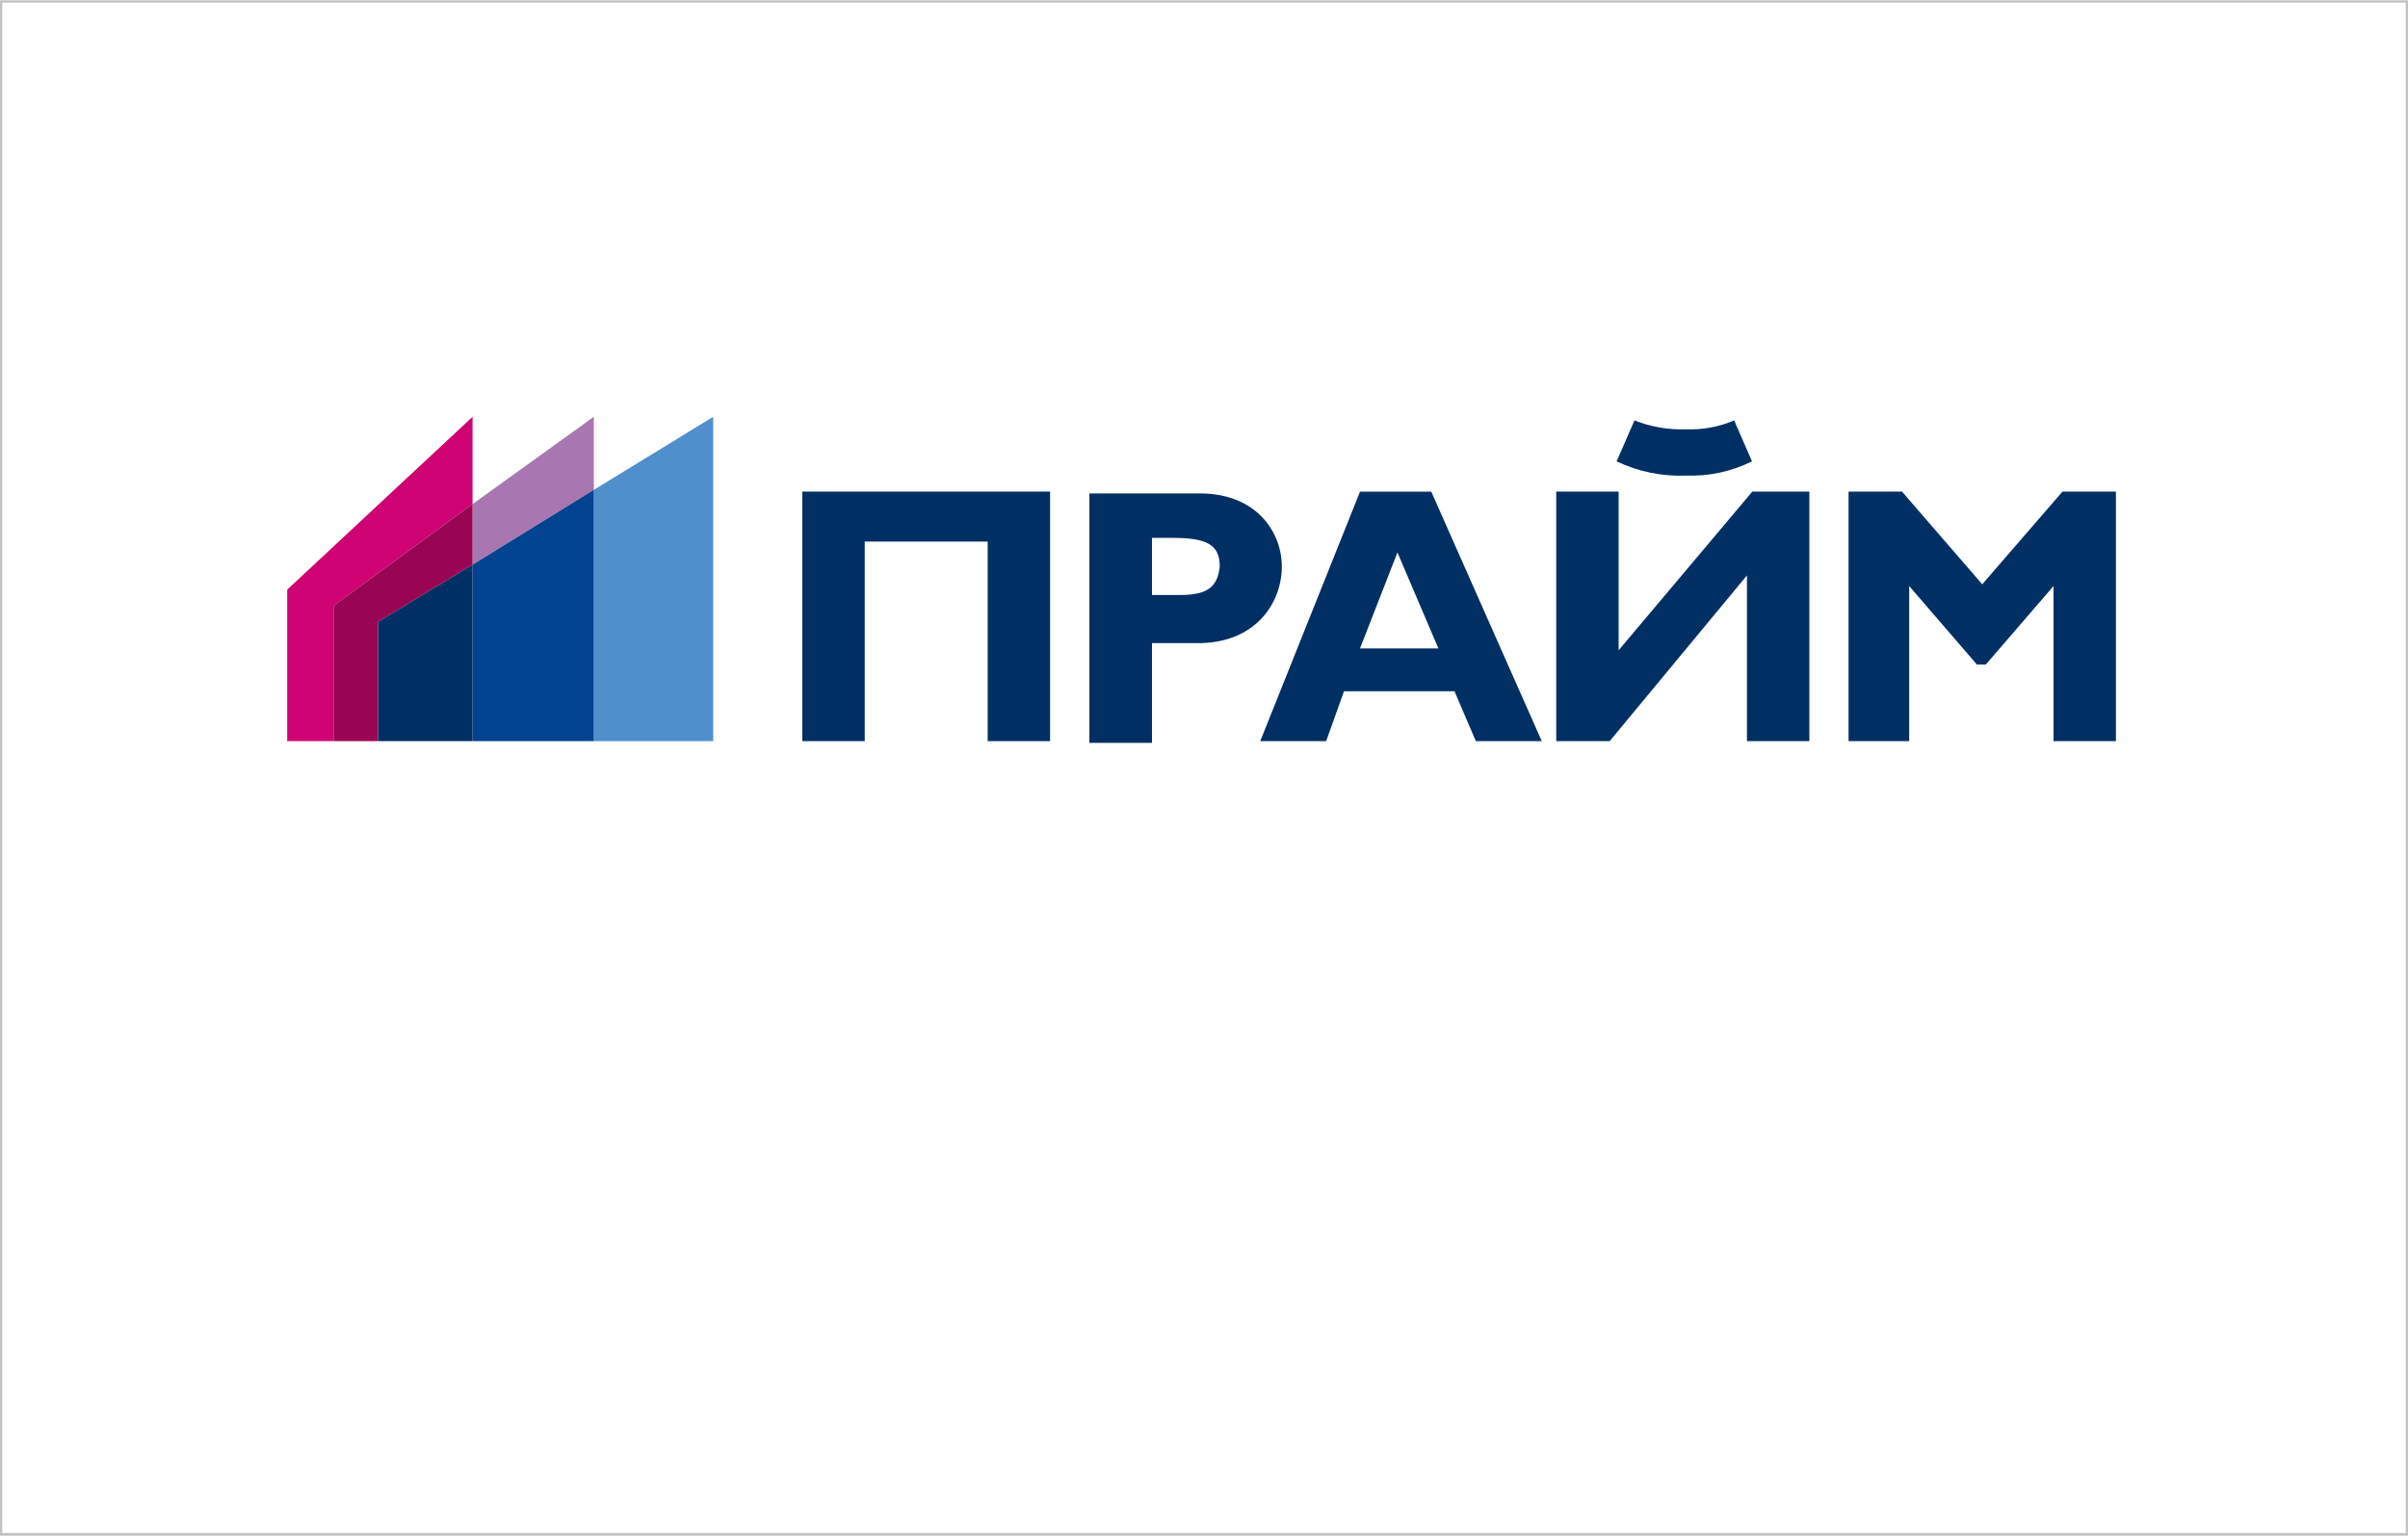 <svg width="301" height="192" viewBox="0 0 301 192" fill="none" xmlns="http://www.w3.org/2000/svg">
     <path d="M300.717 0.33V191.66H0.283V0.33H300.717ZM301 0.04H0V192H301V0V0.04Z" fill="#C2C2C2"/>
    <path d="M100.29 92.66H108.09V67.71H123.46V92.66H131.26V61.46H100.29V92.66Z" fill="#003063"/>
    <path d="M160.23 70.82C160.23 66.59 157.11 61.69 149.98 61.69H136.17V92.88H144V80.4H150.24C157.1 80.18 160.23 75.28 160.23 70.82ZM147.52 74.39H144V67.25H146.67C150.9 67.25 152.47 68.14 152.47 70.82C152.2 73.27 151.09 74.39 147.52 74.39Z" fill="#003063"/>
    <path d="M170 61.47L157.53 92.66H165.77L168 86.42H181.81L184.48 92.66H192.72L178.91 61.47H170ZM170 81.07L174.68 69.07L179.8 81.07H170Z" fill="#003063"/>
    <path d="M219.04 61.46L202.33 81.3V61.46H194.53V92.66H201.21L218.37 71.94V92.66H226.17V61.46H219.04Z" fill="#003063"/>
    <path d="M237.75 61.46L247.78 73.05L257.81 61.46H264.49V92.66H256.69V73.27L248.23 83.08H247.11L238.65 73.27V92.66H231.07V61.46H237.75Z" fill="#003063"/>
    <path d="M219 57.68L216.77 52.56C214.878 53.374 212.828 53.753 210.77 53.67C208.563 53.755 206.362 53.377 204.31 52.56L202.08 57.68C204.788 58.974 207.771 59.585 210.77 59.46C213.619 59.56 216.447 58.949 219 57.68Z" fill="#003063"/>
    <path d="M74.23 61.24V92.66H89.15V52.11L74.23 61.24Z" fill="#4F8FCC"/>
    <path d="M59.07 63.02V52.11L35.9 73.72V92.66H41.7V75.73L59.07 63.02Z" fill="#CF0373"/>
    <path d="M74.23 61.24V52.11L59.07 63.02V70.6L74.23 61.24Z" fill="#A877B2"/>
    <path d="M59.07 70.6V92.66H74.23V61.24L59.07 70.6Z" fill="#01438F"/>
    <path d="M59.07 70.6V63.02L41.7 75.73V92.66H47.26V77.73L59.07 70.6Z" fill="#990554"/>
    <path d="M47.26 77.73V92.66H59.07V70.6L47.26 77.73Z" fill="#003063"/>
</svg>
